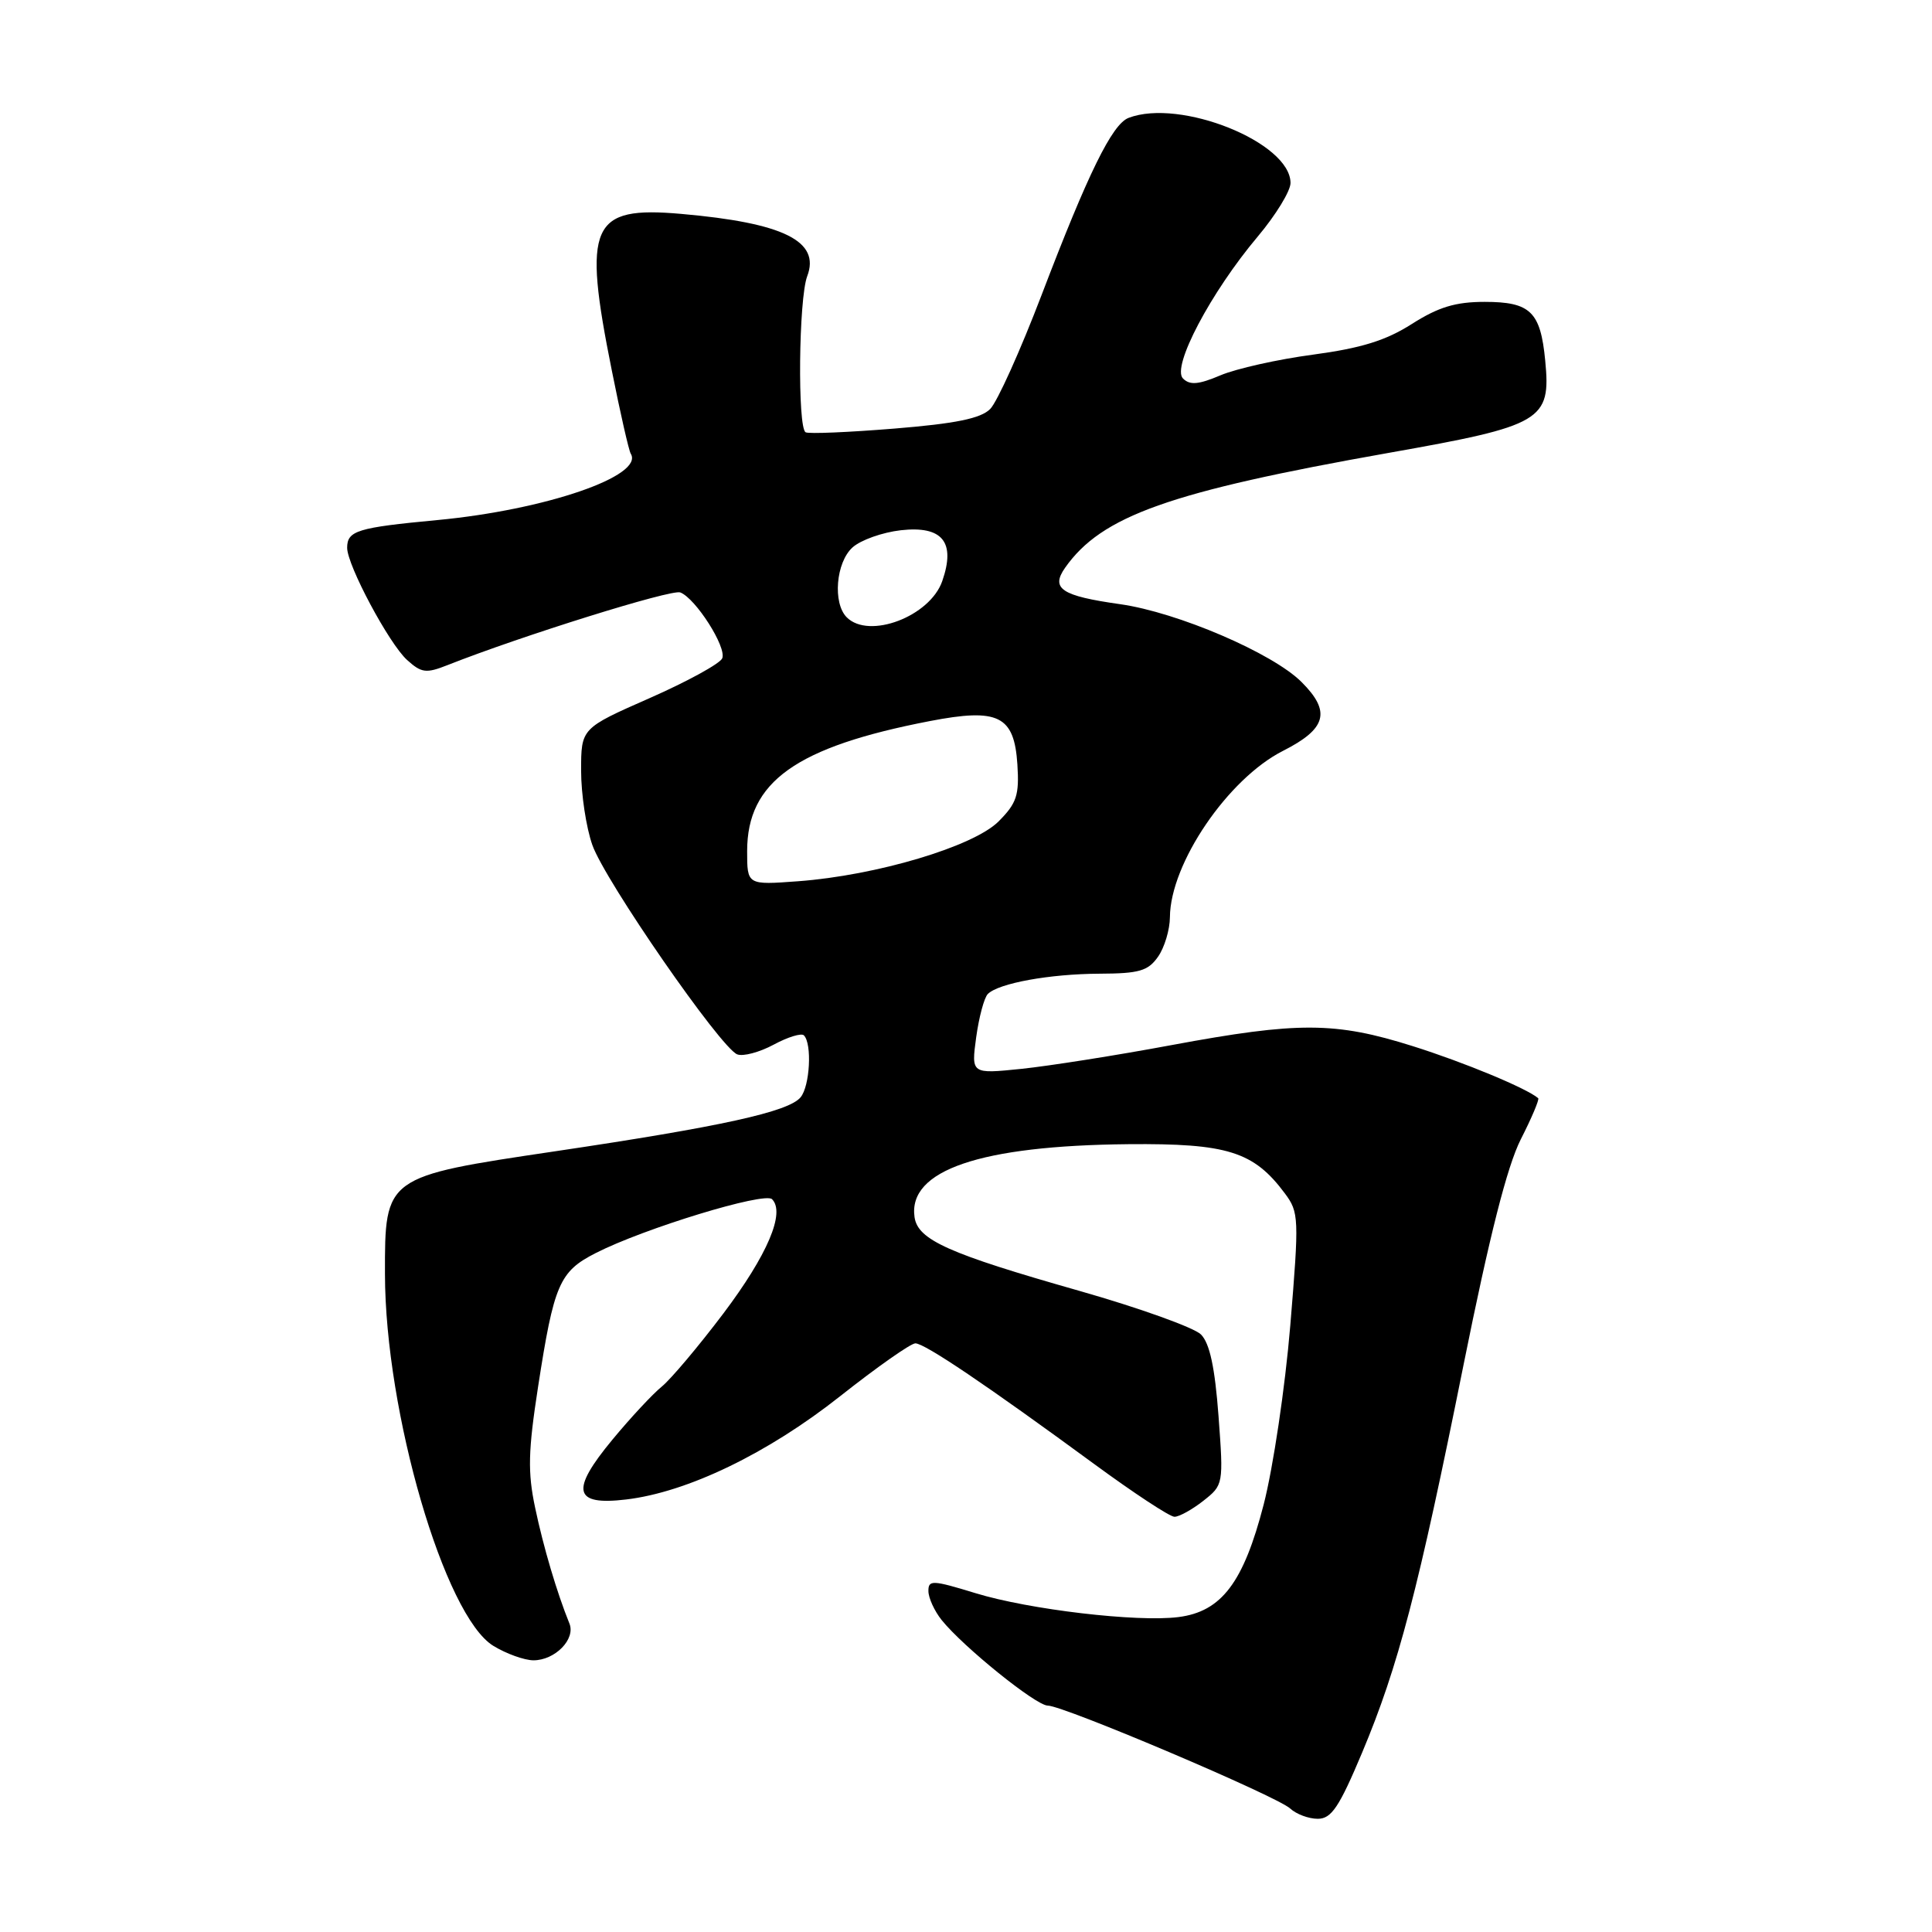 <?xml version="1.0" encoding="UTF-8" standalone="no"?>
<!DOCTYPE svg PUBLIC "-//W3C//DTD SVG 1.1//EN" "http://www.w3.org/Graphics/SVG/1.1/DTD/svg11.dtd" >
<svg xmlns="http://www.w3.org/2000/svg" xmlns:xlink="http://www.w3.org/1999/xlink" version="1.1" viewBox="0 0 256 256">
 <g >
 <path fill="currentColor"
d=" M 180.48 232.25 C 185.28 220.82 187.94 210.64 193.94 180.78 C 197.38 163.69 199.70 154.56 201.51 150.97 C 202.96 148.13 203.99 145.68 203.82 145.52 C 202.33 144.22 194.00 140.76 187.20 138.62 C 176.93 135.38 172.04 135.36 155.24 138.48 C 147.95 139.84 138.99 141.25 135.33 141.63 C 128.69 142.31 128.69 142.31 129.35 137.44 C 129.72 134.77 130.41 132.19 130.89 131.71 C 132.32 130.28 139.10 129.05 145.69 129.02 C 150.94 129.00 152.12 128.66 153.44 126.78 C 154.30 125.56 155.01 123.19 155.02 121.53 C 155.07 114.42 162.70 103.20 169.99 99.50 C 175.78 96.57 176.40 94.30 172.46 90.37 C 168.63 86.54 156.04 81.14 148.44 80.06 C 140.64 78.96 139.19 78.00 141.13 75.23 C 145.97 68.35 154.96 65.16 184.00 60.01 C 204.40 56.40 205.52 55.74 204.75 47.79 C 204.13 41.30 202.79 40.00 196.72 40.00 C 192.86 40.00 190.60 40.69 187.09 42.92 C 183.64 45.12 180.38 46.13 174.00 46.99 C 169.32 47.61 163.80 48.85 161.72 49.73 C 158.80 50.97 157.66 51.06 156.75 50.15 C 155.22 48.62 160.43 38.74 166.66 31.34 C 169.05 28.50 171.00 25.31 171.00 24.25 C 171.00 18.87 156.38 13.00 149.54 15.62 C 147.36 16.46 144.18 22.94 138.02 39.08 C 135.20 46.46 132.14 53.26 131.20 54.20 C 129.95 55.45 126.62 56.13 118.50 56.79 C 112.45 57.28 107.16 57.51 106.75 57.28 C 105.66 56.70 105.83 39.57 106.96 36.60 C 108.73 31.95 103.83 29.53 90.24 28.34 C 78.26 27.29 77.18 29.73 81.07 49.10 C 82.20 54.77 83.33 59.73 83.58 60.12 C 85.39 63.06 72.27 67.56 57.97 68.91 C 47.33 69.91 46.00 70.32 46.00 72.59 C 46.00 74.90 51.55 85.29 53.94 87.45 C 55.85 89.18 56.47 89.25 59.30 88.13 C 69.11 84.25 88.97 78.05 90.14 78.50 C 92.18 79.29 96.31 85.77 95.70 87.23 C 95.41 87.93 91.08 90.30 86.09 92.50 C 77.00 96.50 77.00 96.50 77.00 102.12 C 77.00 105.22 77.67 109.65 78.49 111.97 C 80.16 116.71 95.50 138.87 97.69 139.71 C 98.47 140.01 100.64 139.43 102.52 138.42 C 104.39 137.41 106.19 136.86 106.52 137.19 C 107.62 138.29 107.32 143.91 106.08 145.40 C 104.49 147.32 95.58 149.28 73.50 152.56 C 50.98 155.91 50.99 155.90 51.01 168.81 C 51.03 187.13 58.91 214.15 65.38 218.09 C 67.10 219.14 69.48 219.99 70.68 220.00 C 73.55 220.00 76.30 217.19 75.45 215.12 C 73.80 211.05 72.01 205.03 70.91 199.79 C 69.91 195.08 69.98 192.28 71.30 183.74 C 73.40 170.17 74.12 168.49 78.93 166.04 C 85.33 162.77 101.30 157.90 102.30 158.90 C 104.08 160.68 101.70 166.27 95.86 174.03 C 92.58 178.37 88.91 182.73 87.70 183.72 C 86.49 184.70 83.54 187.87 81.15 190.76 C 75.54 197.53 76.00 199.52 82.96 198.69 C 91.08 197.73 101.73 192.59 111.34 184.99 C 116.20 181.15 120.68 178.00 121.29 178.00 C 122.53 178.00 130.75 183.55 145.00 194.00 C 150.22 197.83 155.00 200.98 155.62 200.98 C 156.23 200.99 157.95 200.04 159.43 198.88 C 162.11 196.77 162.13 196.70 161.46 187.63 C 160.98 181.21 160.30 178.01 159.14 176.83 C 158.24 175.92 150.97 173.31 143.00 171.04 C 125.66 166.11 121.61 164.30 121.18 161.27 C 120.30 155.06 129.87 151.80 149.50 151.61 C 162.63 151.49 166.12 152.58 170.25 158.13 C 172.12 160.64 172.15 161.38 170.97 175.63 C 170.29 183.81 168.70 194.49 167.44 199.37 C 164.77 209.70 161.86 213.54 156.16 214.27 C 150.70 214.97 136.35 213.28 129.25 211.10 C 123.54 209.35 123.00 209.33 123.02 210.84 C 123.03 211.75 123.82 213.47 124.77 214.66 C 127.62 218.21 137.27 226.00 138.83 226.00 C 140.92 226.00 169.21 238.01 170.96 239.64 C 171.77 240.39 173.41 241.00 174.61 241.00 C 176.42 241.00 177.45 239.46 180.48 232.25 Z  M 99.00 112.78 C 99.00 103.58 105.47 98.97 123.19 95.55 C 132.30 93.79 134.39 94.82 134.81 101.30 C 135.07 105.38 134.72 106.43 132.31 108.85 C 128.98 112.17 116.15 116.00 105.75 116.77 C 99.00 117.27 99.00 117.27 99.00 112.78 Z  M 112.20 81.80 C 110.32 79.92 110.76 74.53 112.96 72.54 C 114.04 71.56 116.92 70.54 119.36 70.26 C 124.88 69.64 126.66 71.82 124.85 77.01 C 123.21 81.69 115.15 84.75 112.20 81.80 Z "/>
</g>
</svg>